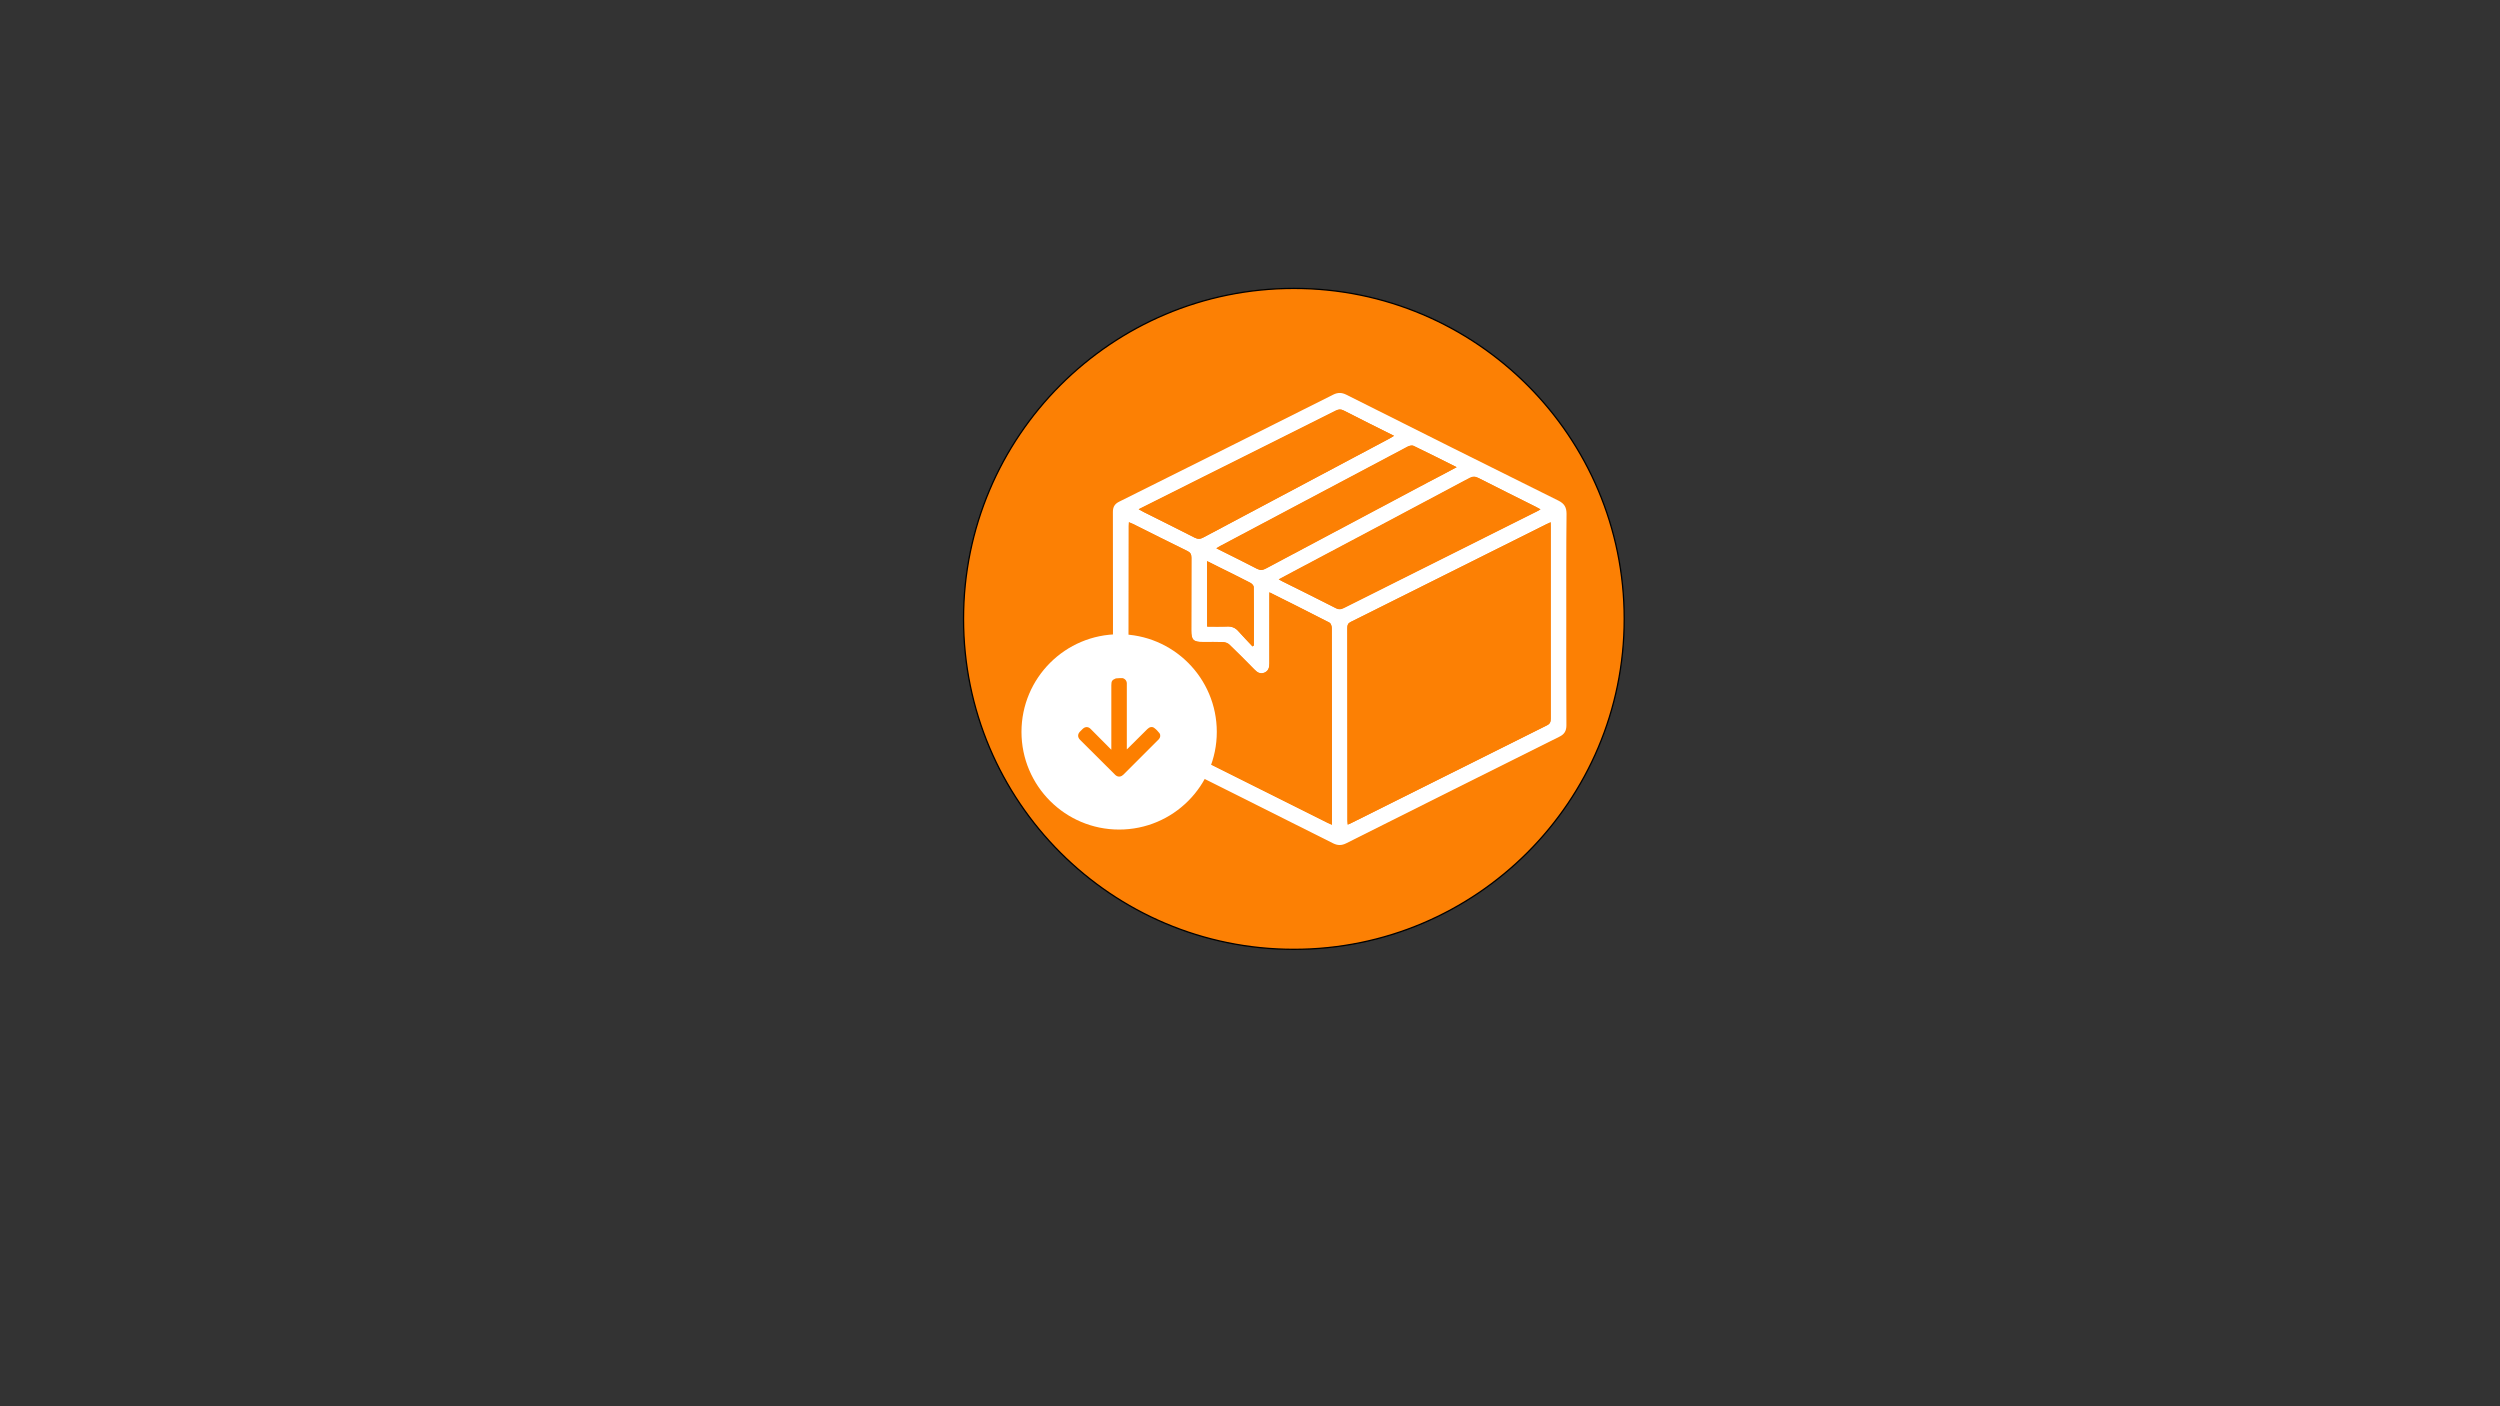 <?xml version="1.0" encoding="utf-8"?>
<!-- Generator: Adobe Illustrator 25.0.0, SVG Export Plug-In . SVG Version: 6.00 Build 0)  -->
<svg version="1.1" id="Layer_1" xmlns="http://www.w3.org/2000/svg" xmlns:xlink="http://www.w3.org/1999/xlink" x="0px" y="0px"
	 viewBox="0 0 1920 1080" style="enable-background:new 0 0 1920 1080;" xml:space="preserve">
<rect x="0" y="0" width="1920" height="1080" fill="#333333" stroke="none"/>
<style type="text/css">
	.st0{fill:#FC8004;stroke:#000000;stroke-miterlimit:10;}
	.st1{fill:#FFFFFF;}
	.st2{fill:#FC8004;}
	.st3{fill:#FD7F00;}
</style>
<g>
	<ellipse class="st0" cx="993.7" cy="475.3" rx="253.7" ry="253.8"/>
	<g>
		<g>
			<path class="st1" d="M1202.9,475.2c0,27.3-0.1,54.5,0.1,81.8c0,4.3-1.5,6.9-5.4,8.8c-54.6,27.2-109.2,54.5-163.8,81.9
				c-3.5,1.7-6.4,1.7-9.9,0c-54.7-27.5-109.4-54.8-164.2-82.1c-3.5-1.7-5-4-5-7.9c0.1-54.9,0.1-109.8,0-164.6c0-3.9,1.5-6.2,5-7.9
				c54.8-27.3,109.5-54.6,164.2-82.1c3.6-1.8,6.6-1.7,10.2,0.1c54.2,27.2,108.5,54.4,162.8,81.3c4.6,2.3,6.2,5.2,6.2,10.2
				C1202.8,421.4,1202.9,448.3,1202.9,475.2z M1190.9,401.1c-1.4,0.7-2.2,1-3,1.4c-50.1,25-100.2,50.1-150.4,75.1
				c-2.2,1.1-2.7,2.4-2.7,4.6c0.1,49.4,0,98.8,0.1,148.1c0,0.9,0.1,1.8,0.2,3c1.3-0.6,2.2-1,3.1-1.4c49.9-25,99.8-49.9,149.8-74.8
				c2.5-1.2,3-2.7,3-5.2c-0.1-49,0-98,0-147C1190.9,403.8,1190.9,402.7,1190.9,401.1z M974.9,454.9c0,2,0,3.4,0,4.7
				c0,16.6,0,33.2,0,49.9c0,3.3-0.6,6-4,7.3c-3.2,1.3-5.5-0.4-7.6-2.6c-6.3-6.4-12.7-12.8-19.1-19c-1.1-1.1-3-1.8-4.5-1.9
				c-5.2-0.2-10.5-0.1-15.7-0.1c-7.5,0-9.1-1.6-9.1-8.9c0-18.6,0-37.2,0.1-55.9c0-2.6-0.7-4-3.1-5.1c-13.9-6.8-27.7-13.8-41.6-20.7
				c-1-0.5-2-0.9-3.3-1.4c-0.1,1.2-0.1,2-0.1,2.9c0,49.5,0,99-0.1,148.5c0,2.4,0.9,3.5,2.9,4.5c49.9,24.9,99.8,49.8,149.7,74.8
				c1,0.5,2.1,1,3.5,1.6c0-24.9,0-49.1,0-73.4c0-25.9,0-51.7-0.1-77.6c0-1.5-0.7-3.7-1.8-4.2C1005.9,470.4,990.7,462.9,974.9,454.9z
				 M1183.1,391.2c-1.5-0.8-2.5-1.4-3.6-2c-14.7-7.4-29.5-14.7-44.2-22.2c-2.5-1.3-4.4-1.2-6.9,0.1c-44.8,23.9-89.7,47.7-134.6,71.5
				c-3.8,2-7.6,4-11.8,6.3c1.5,0.8,2.4,1.3,3.4,1.8c13.5,6.8,27,13.4,40.5,20.3c2.2,1.1,3.8,0.9,5.8-0.1
				c49.2-24.7,98.5-49.2,147.7-73.9C1180.6,392.7,1181.7,392,1183.1,391.2z M874.5,391.1c1.8,1,3,1.7,4.2,2.3
				c12.9,6.5,25.9,12.9,38.8,19.5c2.6,1.3,4.5,1.1,6.8-0.2c47.6-25.3,95.2-50.6,142.8-75.9c1.1-0.6,2.1-1.2,3.5-2.1
				c-13.2-6.6-26-12.9-38.6-19.4c-2.3-1.2-4-1-6.2,0.1c-33.4,16.8-66.9,33.5-100.4,50.2C908.7,374,892,382.4,874.5,391.1z
				 M1118.7,358.8c-11.5-5.7-22.3-11.2-33.2-16.5c-1.1-0.5-3.1,0-4.4,0.6c-48,25.4-95.9,50.9-143.9,76.3c-0.9,0.5-1.7,1-3.1,1.8
				c10.8,5.4,21.1,10.4,31.2,15.7c2.6,1.3,4.4,1.1,6.8-0.2c41.4-22.1,82.9-44.1,124.3-66.1C1103.7,366.8,1110.8,363,1118.7,358.8z
				 M927.1,481.2c5.1,0,10.1,0.2,15.1-0.1c3.7-0.2,6.5,0.9,8.9,3.7c3.5,4,7.2,7.7,10.8,11.6c0.3-0.3,0.7-0.5,1-0.8
				c0-15,0.1-29.9-0.1-44.9c0-1.1-1.4-2.5-2.5-3.1c-7.6-4-15.4-7.7-23.1-11.6c-3.3-1.6-6.6-3.3-10.2-5.1
				C927.1,448,927.1,464.4,927.1,481.2z"/>
			<path class="st2" d="M1190.9,401.1c0,1.6,0,2.7,0,3.8c0,49,0,98,0,147c0,2.5-0.5,4-3,5.2c-50,24.9-99.9,49.9-149.8,74.8
				c-0.9,0.4-1.8,0.8-3.1,1.4c-0.1-1.2-0.2-2.1-0.2-3c0-49.4,0-98.8-0.1-148.1c0-2.2,0.5-3.6,2.7-4.6c50.2-25,100.3-50,150.4-75.1
				C1188.6,402.1,1189.4,401.8,1190.9,401.1z"/>
			<path class="st2" d="M974.9,454.9c15.9,7.9,31.1,15.5,46.1,23.2c1.1,0.5,1.8,2.8,1.8,4.2c0.1,25.9,0.1,51.7,0.1,77.6
				c0,24.2,0,48.5,0,73.4c-1.4-0.6-2.5-1.1-3.5-1.6c-49.9-24.9-99.8-49.9-149.7-74.8c-2-1-2.9-2.1-2.9-4.5
				c0.1-49.5,0.1-99,0.1-148.5c0-0.8,0.1-1.7,0.1-2.9c1.3,0.5,2.3,0.9,3.3,1.4c13.8,6.9,27.6,13.9,41.6,20.7
				c2.4,1.2,3.1,2.6,3.1,5.1c-0.1,18.6-0.1,37.2-0.1,55.9c0,7.3,1.6,8.9,9.1,8.9c5.3,0,10.5-0.1,15.7,0.1c1.5,0.1,3.4,0.8,4.5,1.9
				c6.5,6.2,12.8,12.6,19.1,19c2.1,2.2,4.4,3.8,7.6,2.6c3.3-1.3,4-4.1,4-7.3c-0.1-16.6,0-33.2,0-49.9
				C974.9,458.3,974.9,456.9,974.9,454.9z"/>
			<path class="st2" d="M1183.1,391.2c-1.4,0.8-2.5,1.5-3.5,2c-49.2,24.6-98.5,49.2-147.7,73.9c-2.1,1-3.6,1.2-5.8,0.1
				c-13.4-6.9-27-13.6-40.5-20.3c-1-0.5-1.9-1-3.4-1.8c4.2-2.3,8-4.3,11.8-6.3c44.9-23.8,89.8-47.6,134.6-71.5
				c2.5-1.3,4.3-1.4,6.9-0.1c14.7,7.5,29.4,14.8,44.2,22.2C1180.6,389.8,1181.6,390.4,1183.1,391.2z"/>
			<path class="st2" d="M874.5,391.1c17.5-8.7,34.2-17.1,50.9-25.5c33.5-16.7,66.9-33.4,100.4-50.2c2.2-1.1,3.9-1.3,6.2-0.1
				c12.6,6.5,25.4,12.8,38.6,19.4c-1.5,0.9-2.5,1.5-3.5,2.1c-47.6,25.3-95.2,50.6-142.8,75.9c-2.4,1.3-4.3,1.5-6.8,0.2
				c-12.9-6.6-25.8-13-38.8-19.5C877.5,392.8,876.3,392.1,874.5,391.1z"/>
			<path class="st2" d="M1118.7,358.8c-7.9,4.2-15,8-22.2,11.8c-41.4,22-82.9,44-124.3,66.1c-2.4,1.3-4.3,1.5-6.8,0.2
				c-10.2-5.3-20.4-10.3-31.2-15.7c1.3-0.8,2.2-1.3,3.1-1.8c47.9-25.5,95.9-50.9,143.9-76.3c1.3-0.7,3.3-1.2,4.4-0.6
				C1096.4,347.6,1107.2,353,1118.7,358.8z"/>
			<path class="st2" d="M927.1,481.2c0-16.8,0-33.2,0-50.2c3.6,1.8,6.9,3.4,10.2,5.1c7.7,3.8,15.4,7.6,23.1,11.6
				c1.1,0.6,2.4,2,2.5,3.1c0.2,15,0.1,29.9,0.1,44.9c-0.3,0.3-0.7,0.5-1,0.8c-3.6-3.9-7.3-7.6-10.8-11.6c-2.4-2.8-5.3-3.9-8.9-3.7
				C937.2,481.4,932.2,481.2,927.1,481.2z"/>
		</g>
		<g>
			<ellipse class="st1" cx="859.5" cy="562.1" rx="75" ry="75"/>
			<path class="st3" d="M862.2,520.8c0.3,0.1,0.5,0.2,0.8,0.3c1.4,0.7,2.2,1.8,2.4,3.4c0,0.4,0,0.7,0,1.1c0,16.3,0,32.6,0,48.8
				c0,0.3,0,0.6,0,1.1c0.3-0.3,0.5-0.4,0.7-0.6c5-5,10-10,15.1-15c1.6-1.6,3.7-2.1,5.3-0.8c1.5,1.1,2.8,2.5,3.9,3.9
				c1.1,1.4,0.8,3.4-0.4,4.7c-0.2,0.2-0.3,0.4-0.5,0.5c-8.9,8.9-17.8,17.8-26.7,26.7c-1.6,1.6-3.6,2-5.4,0.9
				c-0.4-0.2-0.8-0.6-1.1-0.9c-8.9-8.9-17.8-17.8-26.8-26.7c-2-2-2-4.4,0-6.4c0.6-0.6,1.3-1.3,1.9-1.9c2-2,4.4-2,6.3,0
				c5,5.1,10.1,10.1,15.1,15.2c0.2,0.2,0.4,0.4,0.7,0.7c0-0.4,0-0.7,0-1c0-16.2,0-32.4,0-48.5c0-3.3,0.6-4.1,3.5-5.3
				C858.8,520.8,860.5,520.8,862.2,520.8z"/>
		</g>
	</g>
</g>
</svg>
